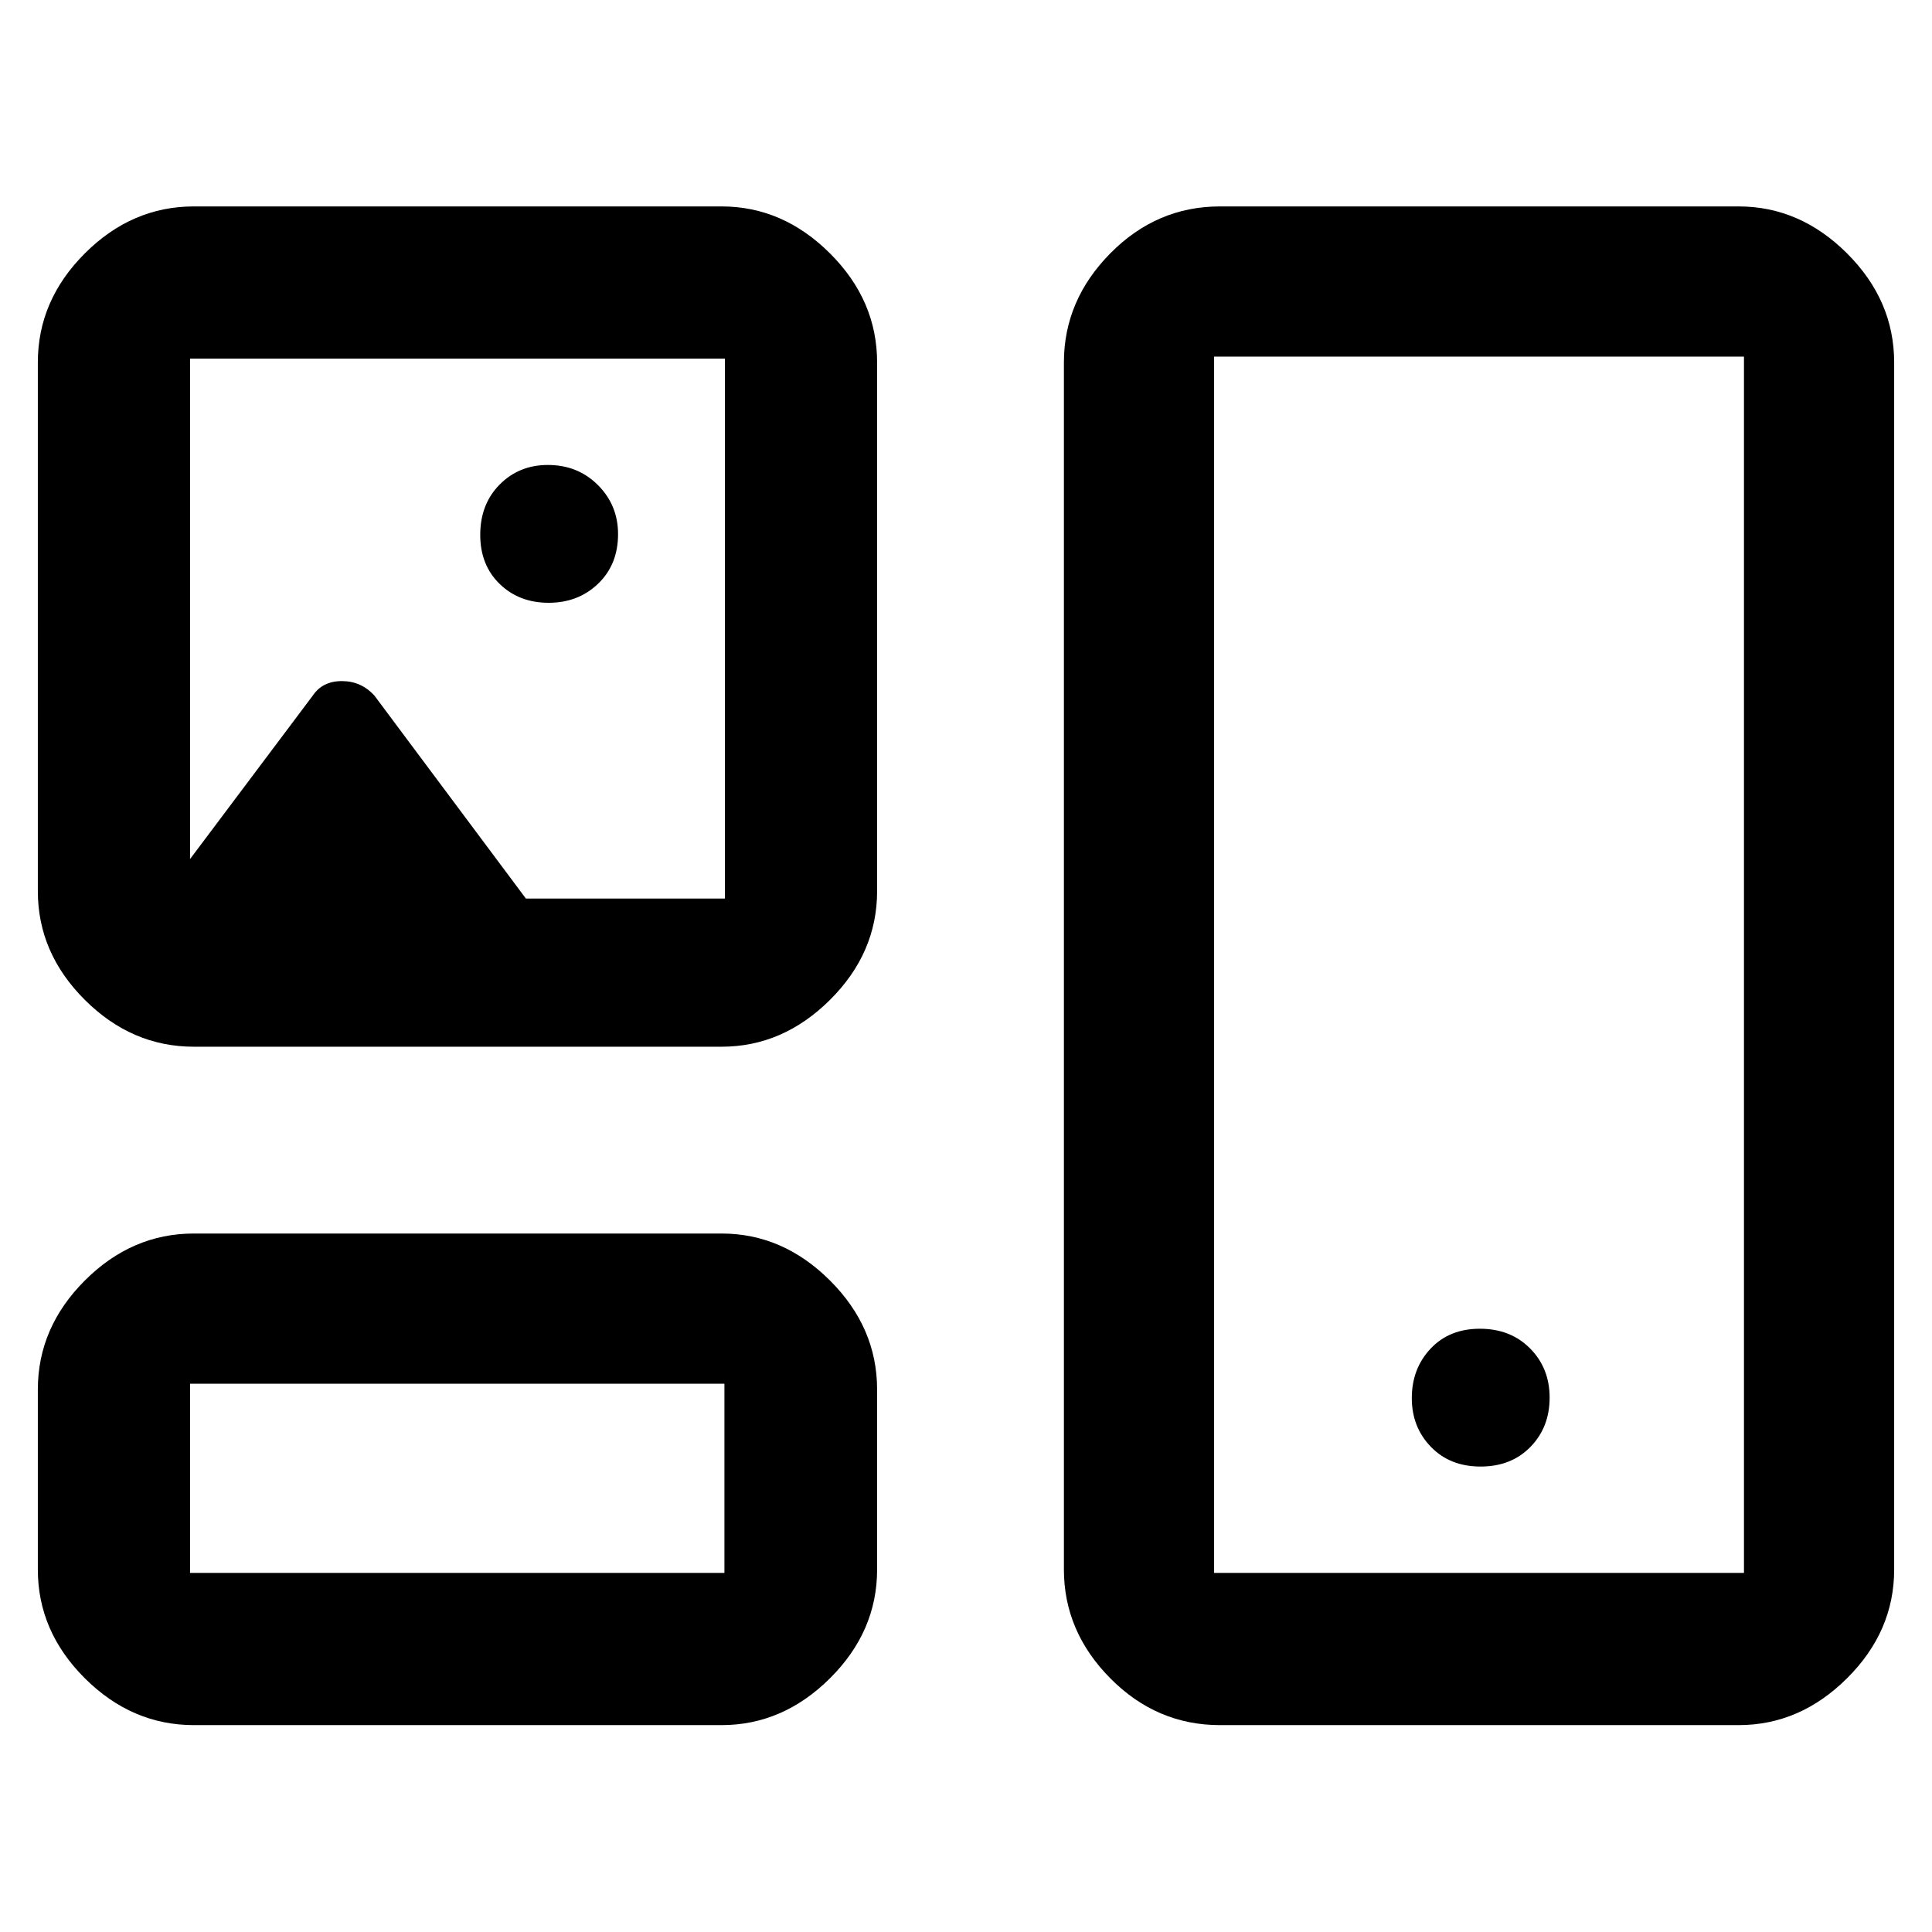 <svg xmlns="http://www.w3.org/2000/svg" height="48" viewBox="0 -960 960 960" width="48"><path d="M96.35-102.8q-30.85 0-54.2-23.28T18.8-180.11v-89.41q0-30.85 23.35-54.2t54.2-23.35h262.17q30.5 0 53.9 23.35 23.41 23.35 23.41 54.2v89.41q0 30.75-23.41 54.03-23.4 23.28-53.9 23.28H96.35Zm509.85 0q-31.49 0-54.52-23.28-23.03-23.28-23.03-54.03v-599.78q0-30.85 23.03-54.2 23.03-23.34 54.52-23.34h257.69q30.5 0 53.9 23.34 23.41 23.35 23.41 54.2v599.78q0 30.75-23.41 54.03-23.4 23.28-53.9 23.28H606.2ZM94.43-178.43h265.53v-94H94.43v94Zm508.85 0h263.29V-782.8H603.28v604.37Zm132.42-52.85q15.22 0 24.76-9.75 9.54-9.76 9.54-24.5 0-14.64-9.71-24.44-9.71-9.79-24.94-9.79-15.22 0-24.52 9.92-9.31 9.91-9.31 24.57 0 14.39 9.48 24.19 9.47 9.8 24.7 9.8ZM96.35-439.89q-30.85 0-54.2-23.28T18.8-517.2v-262.69q0-30.85 23.35-54.2 23.35-23.34 54.2-23.34h262.17q30.5 0 53.9 23.34 23.41 23.35 23.41 54.2v262.69q0 30.75-23.41 54.03-23.4 23.28-53.9 23.28H96.35Zm176.27-220.59q14.72 0 24.6-9.5 9.89-9.51 9.89-24.62 0-14.36-9.99-24.36t-24.88-10q-14.34 0-23.97 9.74-9.64 9.73-9.64 25 0 14.98 9.64 24.36 9.63 9.38 24.35 9.38Zm87.58 146.96V-781.8H94.43v248.67l60.96-81.2q4.85-7.24 14.48-7.24t16.2 7.24l75.24 100.81h98.89Zm-133 288.09ZM735.04-480ZM227.2-648.04Z"/></svg>